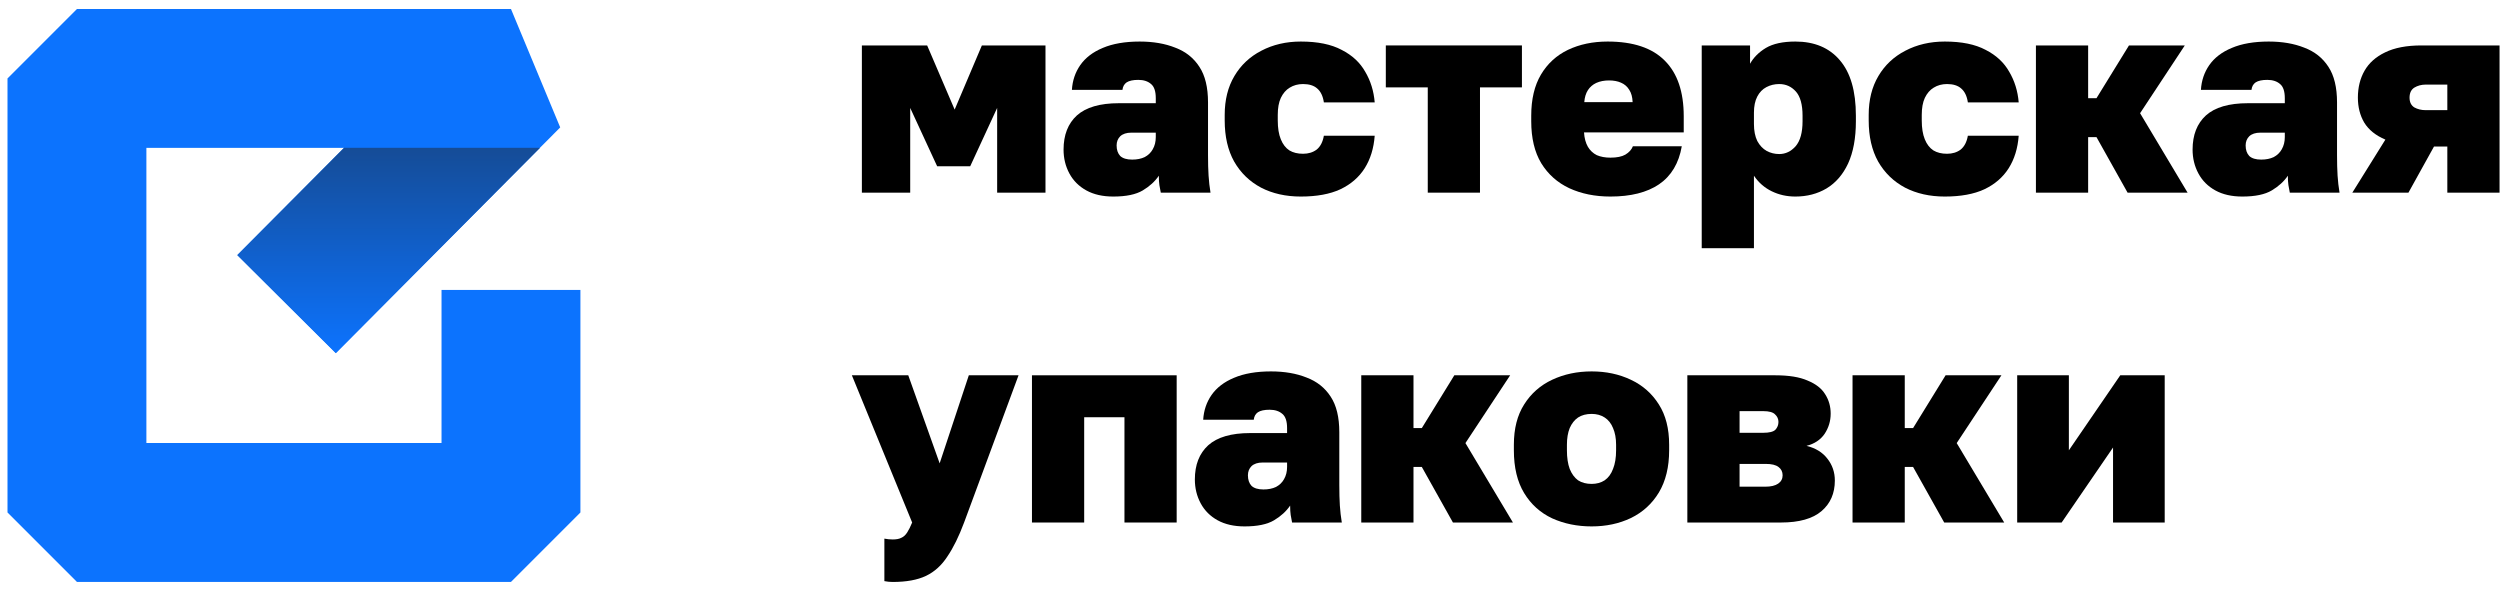 <svg width="144" height="34" viewBox="0 0 144 34" fill="none" xmlns="http://www.w3.org/2000/svg">
<path d="M49.644 11.097V2.617H53.404L54.988 6.313L56.556 2.617H60.22V11.097H57.436V6.217L55.884 9.577H53.98L52.428 6.217V11.097H49.644Z" fill="black"/>
<path d="M64.126 11.321C63.517 11.321 63 11.204 62.574 10.969C62.147 10.734 61.822 10.409 61.597 9.993C61.373 9.577 61.261 9.118 61.261 8.617C61.261 7.774 61.517 7.118 62.029 6.649C62.552 6.18 63.358 5.945 64.445 5.945H66.573V5.657C66.573 5.262 66.483 4.99 66.302 4.841C66.12 4.681 65.875 4.601 65.566 4.601C65.267 4.601 65.043 4.649 64.894 4.745C64.755 4.841 64.675 4.985 64.653 5.177H61.742C61.773 4.644 61.934 4.169 62.221 3.753C62.52 3.326 62.952 2.996 63.517 2.761C64.094 2.516 64.803 2.393 65.645 2.393C66.424 2.393 67.107 2.51 67.694 2.745C68.291 2.969 68.755 3.337 69.085 3.849C69.416 4.35 69.582 5.033 69.582 5.897V8.937C69.582 9.385 69.592 9.78 69.614 10.121C69.635 10.452 69.672 10.777 69.725 11.097H66.862C66.829 10.948 66.803 10.804 66.781 10.665C66.76 10.526 66.749 10.345 66.749 10.121C66.525 10.452 66.216 10.734 65.822 10.969C65.427 11.204 64.862 11.321 64.126 11.321ZM65.213 9.193C65.491 9.193 65.731 9.145 65.933 9.049C66.136 8.942 66.291 8.793 66.397 8.601C66.515 8.398 66.573 8.164 66.573 7.897V7.641H65.165C64.888 7.641 64.675 7.71 64.525 7.849C64.387 7.988 64.317 8.164 64.317 8.377C64.317 8.633 64.387 8.836 64.525 8.985C64.675 9.124 64.904 9.193 65.213 9.193Z" fill="black"/>
<path d="M74.927 11.321C74.063 11.321 73.3 11.15 72.639 10.809C71.977 10.457 71.46 9.956 71.087 9.305C70.724 8.654 70.543 7.865 70.543 6.937V6.617C70.543 5.753 70.729 5.006 71.103 4.377C71.476 3.748 71.993 3.262 72.655 2.921C73.327 2.569 74.084 2.393 74.927 2.393C75.897 2.393 76.681 2.553 77.279 2.873C77.887 3.182 78.34 3.604 78.639 4.137C78.948 4.66 79.129 5.246 79.183 5.897H76.255C76.201 5.534 76.073 5.268 75.871 5.097C75.679 4.926 75.407 4.841 75.055 4.841C74.767 4.841 74.511 4.91 74.287 5.049C74.073 5.177 73.903 5.374 73.775 5.641C73.657 5.897 73.599 6.222 73.599 6.617V6.937C73.599 7.374 73.657 7.737 73.775 8.025C73.892 8.313 74.057 8.526 74.271 8.665C74.484 8.793 74.745 8.857 75.055 8.857C75.364 8.857 75.625 8.777 75.839 8.617C76.052 8.446 76.191 8.18 76.255 7.817H79.183C79.129 8.542 78.937 9.166 78.607 9.689C78.276 10.212 77.807 10.617 77.199 10.905C76.601 11.182 75.844 11.321 74.927 11.321Z" fill="black"/>
<path d="M82.239 11.097V5.033H79.823V2.617H87.663V5.033H85.247V11.097H82.239Z" fill="black"/>
<path d="M92.759 11.321C91.874 11.321 91.084 11.161 90.391 10.841C89.708 10.521 89.17 10.041 88.775 9.401C88.391 8.761 88.199 7.956 88.199 6.985V6.665C88.199 5.716 88.386 4.926 88.759 4.297C89.132 3.668 89.65 3.193 90.311 2.873C90.983 2.553 91.746 2.393 92.599 2.393C94.071 2.393 95.17 2.761 95.895 3.497C96.62 4.222 96.983 5.289 96.983 6.697V7.625H91.239C91.26 7.956 91.335 8.233 91.463 8.457C91.591 8.67 91.762 8.83 91.975 8.937C92.199 9.033 92.46 9.081 92.759 9.081C93.132 9.081 93.42 9.022 93.623 8.905C93.836 8.777 93.98 8.617 94.055 8.425H96.871C96.7 9.406 96.263 10.137 95.559 10.617C94.866 11.086 93.932 11.321 92.759 11.321ZM92.679 4.633C92.402 4.633 92.156 4.681 91.943 4.777C91.74 4.873 91.58 5.012 91.463 5.193C91.346 5.374 91.276 5.604 91.255 5.881H94.039C94.028 5.593 93.964 5.358 93.847 5.177C93.73 4.985 93.57 4.846 93.367 4.761C93.175 4.676 92.946 4.633 92.679 4.633Z" fill="black"/>
<path d="M98.019 14.297V2.617H100.803V3.673C101.005 3.31 101.309 3.006 101.715 2.761C102.131 2.516 102.696 2.393 103.411 2.393C104.509 2.393 105.363 2.75 105.971 3.465C106.589 4.18 106.899 5.246 106.899 6.665V6.985C106.899 7.956 106.749 8.766 106.451 9.417C106.152 10.057 105.736 10.537 105.203 10.857C104.68 11.166 104.083 11.321 103.411 11.321C102.92 11.321 102.467 11.22 102.051 11.017C101.635 10.814 101.293 10.516 101.027 10.121V14.297H98.019ZM102.483 8.873C102.845 8.873 103.16 8.724 103.427 8.425C103.693 8.116 103.827 7.636 103.827 6.985V6.665C103.827 6.025 103.699 5.561 103.443 5.273C103.187 4.985 102.867 4.841 102.483 4.841C102.216 4.841 101.971 4.9 101.747 5.017C101.523 5.134 101.347 5.316 101.219 5.561C101.091 5.806 101.027 6.116 101.027 6.489V7.145C101.027 7.529 101.091 7.854 101.219 8.121C101.357 8.377 101.539 8.569 101.763 8.697C101.987 8.814 102.227 8.873 102.483 8.873Z" fill="black"/>
<path d="M112.021 11.321C111.157 11.321 110.394 11.15 109.733 10.809C109.071 10.457 108.554 9.956 108.181 9.305C107.818 8.654 107.637 7.865 107.637 6.937V6.617C107.637 5.753 107.823 5.006 108.197 4.377C108.57 3.748 109.087 3.262 109.749 2.921C110.421 2.569 111.178 2.393 112.021 2.393C112.991 2.393 113.775 2.553 114.373 2.873C114.981 3.182 115.434 3.604 115.733 4.137C116.042 4.66 116.223 5.246 116.277 5.897H113.349C113.295 5.534 113.167 5.268 112.965 5.097C112.773 4.926 112.501 4.841 112.149 4.841C111.861 4.841 111.605 4.91 111.381 5.049C111.167 5.177 110.997 5.374 110.869 5.641C110.751 5.897 110.693 6.222 110.693 6.617V6.937C110.693 7.374 110.751 7.737 110.869 8.025C110.986 8.313 111.151 8.526 111.365 8.665C111.578 8.793 111.839 8.857 112.149 8.857C112.458 8.857 112.719 8.777 112.933 8.617C113.146 8.446 113.285 8.18 113.349 7.817H116.277C116.223 8.542 116.031 9.166 115.701 9.689C115.37 10.212 114.901 10.617 114.293 10.905C113.695 11.182 112.938 11.321 112.021 11.321Z" fill="black"/>
<path d="M117.269 11.097V2.617H120.277V5.657H120.757L122.629 2.617H125.845L123.269 6.521L126.005 11.097H122.549L120.757 7.897H120.277V11.097H117.269Z" fill="black"/>
<path d="M129.157 11.321C128.549 11.321 128.031 11.204 127.605 10.969C127.178 10.734 126.853 10.409 126.629 9.993C126.405 9.577 126.293 9.118 126.293 8.617C126.293 7.774 126.549 7.118 127.061 6.649C127.583 6.18 128.389 5.945 129.477 5.945H131.605V5.657C131.605 5.262 131.514 4.99 131.333 4.841C131.151 4.681 130.906 4.601 130.597 4.601C130.298 4.601 130.074 4.649 129.925 4.745C129.786 4.841 129.706 4.985 129.685 5.177H126.773C126.805 4.644 126.965 4.169 127.253 3.753C127.551 3.326 127.983 2.996 128.549 2.761C129.125 2.516 129.834 2.393 130.677 2.393C131.455 2.393 132.138 2.51 132.725 2.745C133.322 2.969 133.786 3.337 134.117 3.849C134.447 4.35 134.613 5.033 134.613 5.897V8.937C134.613 9.385 134.623 9.78 134.645 10.121C134.666 10.452 134.703 10.777 134.757 11.097H131.893C131.861 10.948 131.834 10.804 131.813 10.665C131.791 10.526 131.781 10.345 131.781 10.121C131.557 10.452 131.247 10.734 130.853 10.969C130.458 11.204 129.893 11.321 129.157 11.321ZM130.245 9.193C130.522 9.193 130.762 9.145 130.965 9.049C131.167 8.942 131.322 8.793 131.429 8.601C131.546 8.398 131.605 8.164 131.605 7.897V7.641H130.197C129.919 7.641 129.706 7.71 129.557 7.849C129.418 7.988 129.349 8.164 129.349 8.377C129.349 8.633 129.418 8.836 129.557 8.985C129.706 9.124 129.935 9.193 130.245 9.193Z" fill="black"/>
<path d="M135.494 11.097L137.398 8.041C136.843 7.806 136.438 7.481 136.182 7.065C135.937 6.649 135.814 6.169 135.814 5.625C135.814 5.038 135.942 4.521 136.198 4.073C136.454 3.625 136.849 3.273 137.382 3.017C137.926 2.75 138.625 2.617 139.478 2.617H143.974V11.097H140.966V8.441H140.198L138.726 11.097H135.494ZM138.79 5.625C138.79 5.881 138.881 6.068 139.062 6.185C139.254 6.292 139.473 6.345 139.718 6.345H140.966V4.873H139.718C139.473 4.873 139.254 4.932 139.062 5.049C138.881 5.166 138.79 5.358 138.79 5.625Z" fill="black"/>
<path d="M51.42 33.521C51.26 33.521 51.1 33.505 50.94 33.473V31.025C51.1 31.057 51.26 31.073 51.42 31.073C51.633 31.073 51.798 31.041 51.916 30.977C52.044 30.924 52.156 30.822 52.252 30.673C52.348 30.524 52.444 30.332 52.54 30.097L49.068 21.617H52.316L54.124 26.689L55.804 21.617H58.668L55.532 30.097C55.233 30.897 54.913 31.548 54.572 32.049C54.241 32.561 53.83 32.934 53.34 33.169C52.849 33.404 52.209 33.521 51.42 33.521Z" fill="black"/>
<path d="M59.441 30.097V21.617H67.776V30.097H64.769V24.033H62.449V30.097H59.441Z" fill="black"/>
<path d="M71.688 30.321C71.08 30.321 70.563 30.204 70.136 29.969C69.709 29.734 69.384 29.409 69.16 28.993C68.936 28.577 68.824 28.118 68.824 27.617C68.824 26.774 69.08 26.118 69.592 25.649C70.115 25.18 70.92 24.945 72.008 24.945H74.136V24.657C74.136 24.262 74.045 23.99 73.864 23.841C73.683 23.681 73.437 23.601 73.128 23.601C72.829 23.601 72.605 23.649 72.456 23.745C72.317 23.841 72.237 23.985 72.216 24.177H69.304C69.336 23.644 69.496 23.169 69.784 22.753C70.083 22.326 70.515 21.996 71.08 21.761C71.656 21.516 72.365 21.393 73.208 21.393C73.987 21.393 74.669 21.51 75.256 21.745C75.853 21.969 76.317 22.337 76.648 22.849C76.979 23.35 77.144 24.033 77.144 24.897V27.937C77.144 28.385 77.155 28.78 77.176 29.121C77.197 29.452 77.235 29.777 77.288 30.097H74.424C74.392 29.948 74.365 29.804 74.344 29.665C74.323 29.526 74.312 29.345 74.312 29.121C74.088 29.452 73.779 29.734 73.384 29.969C72.989 30.204 72.424 30.321 71.688 30.321ZM72.776 28.193C73.053 28.193 73.293 28.145 73.496 28.049C73.699 27.942 73.853 27.793 73.96 27.601C74.077 27.398 74.136 27.164 74.136 26.897V26.641H72.728C72.451 26.641 72.237 26.71 72.088 26.849C71.949 26.988 71.88 27.164 71.88 27.377C71.88 27.633 71.949 27.836 72.088 27.985C72.237 28.124 72.467 28.193 72.776 28.193Z" fill="black"/>
<path d="M78.409 30.097V21.617H81.417V24.657H81.897L83.769 21.617H86.985L84.409 25.521L87.145 30.097H83.689L81.897 26.897H81.417V30.097H78.409Z" fill="black"/>
<path d="M91.679 30.321C90.847 30.321 90.09 30.166 89.407 29.857C88.724 29.537 88.186 29.052 87.791 28.401C87.396 27.75 87.199 26.929 87.199 25.937V25.617C87.199 24.689 87.396 23.916 87.791 23.297C88.186 22.668 88.724 22.193 89.407 21.873C90.09 21.553 90.847 21.393 91.679 21.393C92.511 21.393 93.263 21.553 93.935 21.873C94.618 22.193 95.156 22.668 95.551 23.297C95.946 23.916 96.143 24.689 96.143 25.617V25.937C96.143 26.897 95.946 27.708 95.551 28.369C95.156 29.02 94.618 29.51 93.935 29.841C93.263 30.161 92.511 30.321 91.679 30.321ZM91.679 27.873C91.967 27.873 92.218 27.804 92.431 27.665C92.644 27.516 92.804 27.297 92.911 27.009C93.028 26.721 93.087 26.364 93.087 25.937V25.617C93.087 25.244 93.028 24.924 92.911 24.657C92.804 24.39 92.644 24.188 92.431 24.049C92.218 23.91 91.967 23.841 91.679 23.841C91.37 23.841 91.108 23.91 90.895 24.049C90.692 24.188 90.532 24.39 90.415 24.657C90.308 24.924 90.255 25.244 90.255 25.617V25.937C90.255 26.364 90.308 26.721 90.415 27.009C90.532 27.297 90.692 27.516 90.895 27.665C91.108 27.804 91.37 27.873 91.679 27.873Z" fill="black"/>
<path d="M97.191 30.097V21.617H102.263C103.041 21.617 103.66 21.718 104.119 21.921C104.588 22.113 104.924 22.374 105.127 22.705C105.34 23.036 105.447 23.409 105.447 23.825C105.447 24.252 105.329 24.641 105.095 24.993C104.86 25.334 104.513 25.564 104.055 25.681C104.577 25.809 104.977 26.054 105.255 26.417C105.543 26.78 105.687 27.201 105.687 27.681C105.687 28.417 105.431 29.004 104.919 29.441C104.407 29.878 103.628 30.097 102.583 30.097H97.191ZM100.199 28.033H101.687C102.007 28.033 102.252 27.974 102.423 27.857C102.593 27.74 102.679 27.58 102.679 27.377C102.679 27.174 102.599 27.014 102.439 26.897C102.289 26.78 102.044 26.721 101.703 26.721H100.199V28.033ZM100.199 24.929H101.559C101.911 24.929 102.145 24.87 102.263 24.753C102.38 24.625 102.439 24.476 102.439 24.305C102.439 24.134 102.375 23.99 102.247 23.873C102.129 23.745 101.9 23.681 101.559 23.681H100.199V24.929Z" fill="black"/>
<path d="M106.706 30.097V21.617H109.714V24.657H110.194L112.066 21.617H115.282L112.706 25.521L115.442 30.097H111.986L110.194 26.897H109.714V30.097H106.706Z" fill="black"/>
<path d="M116.19 30.097V21.617H119.167V25.937L122.127 21.617H124.687V30.097H121.711V25.777L118.751 30.097H116.19Z" fill="black"/>
<path d="M33.432 20.702C33.432 19.369 33.432 18.035 33.432 16.702C30.765 16.702 28.099 16.702 25.432 16.702C25.432 18.035 25.432 19.369 25.432 20.702C25.432 22.404 25.432 24.107 25.432 25.809C25.432 27.046 25.432 28.282 25.432 29.518L29.432 25.518C21.099 25.518 12.765 25.518 4.432 25.518L8.432 29.518C8.432 21.185 8.432 12.852 8.432 4.518L4.432 8.518C12.765 8.518 21.099 8.518 29.432 8.518L26.596 1.698C23.489 4.822 20.383 7.946 17.276 11.07C16.076 12.277 14.876 13.484 13.675 14.691C15.566 16.572 17.457 18.452 19.348 20.332C20.549 19.125 21.749 17.918 22.949 16.711C26.056 13.587 29.162 10.463 32.268 7.339L29.432 0.518C21.099 0.518 12.765 0.518 4.432 0.518L0.432 4.518C0.432 12.852 0.432 21.185 0.432 29.518L4.432 33.519C12.765 33.519 21.099 33.519 29.432 33.519L33.432 29.518C33.432 28.282 33.432 27.046 33.432 25.809C33.432 24.107 33.432 22.404 33.432 20.702Z" fill="#0C73FE"/>
<path d="M31.103 8.515H19.817L13.665 14.695L19.34 20.343L31.103 8.515Z" fill="url(#paint0_linear_46_45)"/>
<defs>
<linearGradient id="paint0_linear_46_45" x1="22.384" y1="8.515" x2="22.384" y2="20.343" gradientUnits="userSpaceOnUse">
<stop stop-color="#154C97"/>
<stop offset="1" stop-color="#0C73FE"/>
</linearGradient>
</defs>
</svg>
